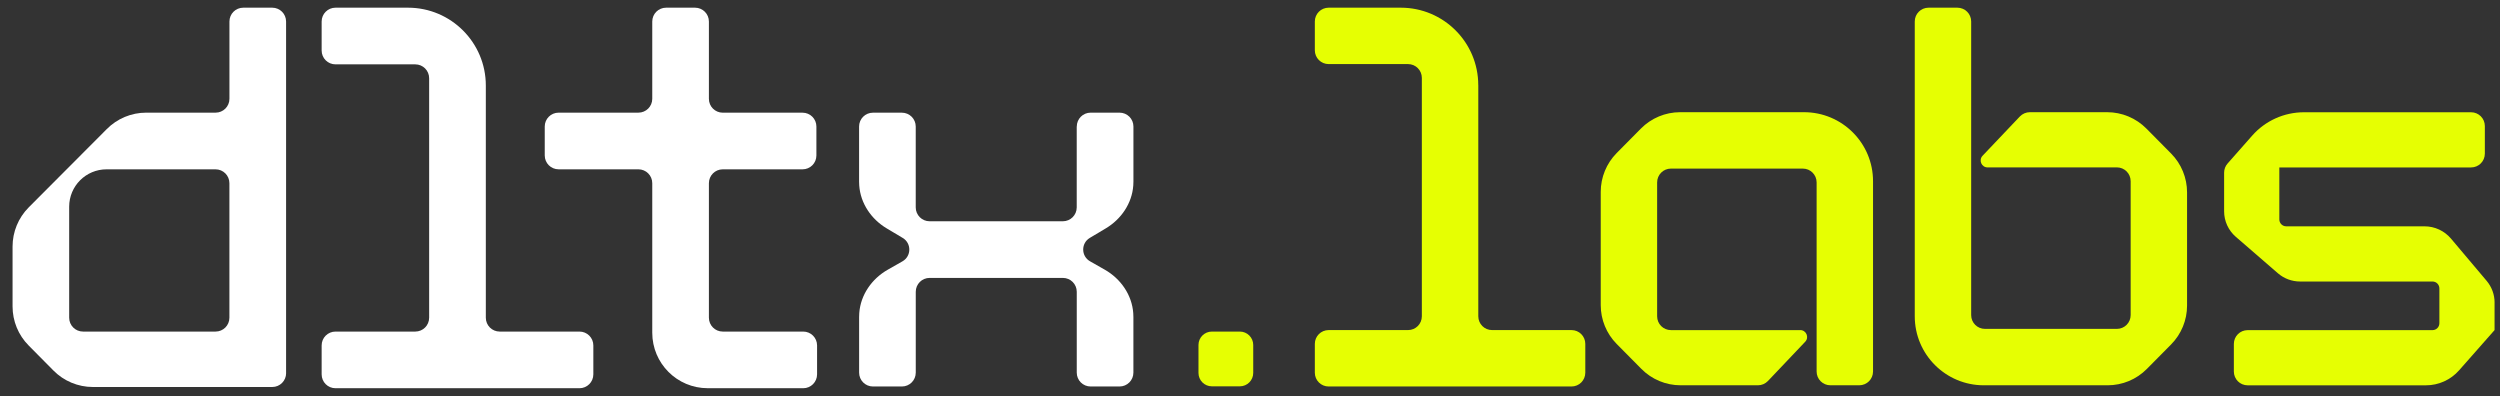 <svg width="164" height="26" viewBox="0 0 164 26" fill="none" xmlns="http://www.w3.org/2000/svg">
<rect x="0" y="0" width="164" height="26" fill="#333333" stroke="none"/>
<g clip-path="url(#clip0_9_2893)">
<path d="M81.333 21.751H79.499C79.014 21.751 78.62 22.145 78.62 22.63V24.464C78.62 24.95 79.014 25.343 79.499 25.343H81.333C81.819 25.343 82.212 24.95 82.212 24.464V22.63C82.212 22.145 81.819 21.751 81.333 21.751Z" fill="#E6FF02"/>
<path d="M70.633 8.301V13.605C70.633 14.108 70.226 14.515 69.724 14.515H60.981C60.479 14.515 60.072 14.108 60.072 13.605V8.301C60.072 7.799 59.666 7.392 59.163 7.392H57.265C56.762 7.392 56.356 7.799 56.356 8.301V11.914C56.356 12 56.36 12.086 56.366 12.172C56.45 13.343 57.157 14.38 58.166 14.981L59.217 15.608C59.802 15.956 59.794 16.807 59.201 17.144L58.234 17.694C57.193 18.287 56.454 19.34 56.368 20.536C56.362 20.624 56.358 20.712 56.358 20.8V24.444C56.358 24.947 56.764 25.354 57.267 25.354H59.165C59.668 25.354 60.074 24.947 60.074 24.444V19.14C60.074 18.637 60.481 18.231 60.983 18.231H69.726C70.228 18.231 70.635 18.637 70.635 19.14V24.444C70.635 24.947 71.041 25.354 71.544 25.354H73.442C73.945 25.354 74.351 24.947 74.351 24.444V21.749V20.798C74.351 20.71 74.347 20.622 74.341 20.534C74.253 19.338 73.516 18.285 72.475 17.692L71.508 17.142C70.915 16.805 70.907 15.954 71.492 15.606L72.543 14.979C73.552 14.378 74.259 13.341 74.343 12.17C74.349 12.084 74.353 11.998 74.353 11.912V8.299C74.353 7.797 73.947 7.39 73.444 7.39H71.546C71.043 7.39 70.637 7.797 70.637 8.299L70.633 8.301Z" fill="white"/>
<path d="M31.87 5.61V20.842C31.87 21.345 32.277 21.751 32.779 21.751H38.014C38.516 21.751 38.923 22.158 38.923 22.66V24.558C38.923 25.061 38.516 25.468 38.014 25.468H22.009C21.506 25.468 21.1 25.061 21.1 24.558V22.66C21.1 22.158 21.506 21.751 22.009 21.751H27.243C27.745 21.751 28.152 21.345 28.152 20.842V5.131C28.152 4.629 27.745 4.222 27.243 4.222H22.009C21.506 4.222 21.1 3.816 21.1 3.313V1.413C21.1 0.91 21.506 0.504 22.009 0.504H26.764C29.584 0.504 31.87 2.791 31.87 5.61Z" fill="white"/>
<path d="M18.767 24.478V1.413C18.767 0.91 18.361 0.504 17.858 0.504H15.96C15.457 0.504 15.051 0.91 15.051 1.413V6.481C15.051 6.984 14.644 7.39 14.142 7.39H9.588C8.617 7.39 7.686 7.779 7.003 8.469L1.877 13.611C1.202 14.292 0.824 15.213 0.824 16.171V20.103C0.824 21.062 1.202 21.982 1.877 22.662L3.507 24.308C4.19 24.999 5.121 25.387 6.092 25.387H17.86C18.363 25.387 18.769 24.981 18.769 24.478H18.767ZM14.142 21.751H5.447C4.945 21.751 4.538 21.345 4.538 20.842V13.559C4.538 12.206 5.635 11.108 6.989 11.108H14.14C14.642 11.108 15.049 11.515 15.049 12.018V20.842C15.049 21.345 14.642 21.751 14.14 21.751H14.142Z" fill="white"/>
<path d="M46.424 25.468H52.691C53.194 25.468 53.6 25.061 53.6 24.558V22.66C53.6 22.158 53.194 21.751 52.691 21.751H47.413C46.91 21.751 46.504 21.345 46.504 20.842V12.018C46.504 11.515 46.91 11.108 47.413 11.108H52.647C53.15 11.108 53.556 10.702 53.556 10.199V8.301C53.556 7.799 53.15 7.392 52.647 7.392H47.413C46.91 7.392 46.504 6.986 46.504 6.483V1.413C46.504 0.91 46.097 0.504 45.595 0.504H43.697C43.194 0.504 42.788 0.91 42.788 1.413V6.481C42.788 6.984 42.381 7.39 41.878 7.39H36.644C36.142 7.39 35.735 7.797 35.735 8.299V10.197C35.735 10.7 36.142 11.107 36.644 11.107H41.878C42.381 11.107 42.788 11.513 42.788 12.016V21.827C42.788 23.838 44.417 25.466 46.426 25.466L46.424 25.468Z" fill="white"/>
<path d="M96.976 5.586V20.748C96.976 21.249 97.38 21.653 97.881 21.653H103.091C103.592 21.653 103.996 22.058 103.996 22.558V24.448C103.996 24.949 103.592 25.354 103.091 25.354H87.158C86.658 25.354 86.253 24.949 86.253 24.448V22.558C86.253 22.058 86.658 21.653 87.158 21.653H92.368C92.869 21.653 93.273 21.249 93.273 20.748V5.109C93.273 4.609 92.869 4.204 92.368 4.204H87.158C86.658 4.204 86.253 3.8 86.253 3.299V1.409C86.253 0.908 86.66 0.504 87.158 0.504H91.892C94.699 0.504 96.974 2.779 96.974 5.586H96.976Z" fill="#E6FF02"/>
<path d="M118.095 21.655H109.613C109.112 21.655 108.708 21.251 108.708 20.75V11.966C108.708 11.465 109.112 11.06 109.613 11.06H118.265C118.766 11.06 119.17 11.465 119.17 11.966V24.37C119.17 24.871 119.575 25.275 120.076 25.275H121.966C122.466 25.275 122.871 24.871 122.871 24.37V11.887C122.871 9.386 120.844 7.36 118.343 7.36H110.218C109.251 7.36 108.324 7.747 107.645 8.433L106.055 10.039C105.384 10.718 105.008 11.633 105.008 12.588V20.017C105.008 20.97 105.384 21.887 106.055 22.564L107.677 24.202C108.358 24.889 109.283 25.275 110.25 25.275H115.32C115.568 25.275 115.804 25.173 115.977 24.993L118.422 22.418C118.696 22.13 118.492 21.653 118.093 21.653L118.095 21.655Z" fill="#E6FF02"/>
<path d="M130.384 10.98H138.866C139.367 10.98 139.771 11.385 139.771 11.886V20.67C139.771 21.171 139.367 21.575 138.866 21.575H130.214C129.713 21.575 129.309 21.171 129.309 20.67V1.409C129.309 0.908 128.904 0.504 128.403 0.504H126.513C126.013 0.504 125.608 0.908 125.608 1.409V20.748C125.608 23.249 127.635 25.275 130.136 25.275H138.261C139.228 25.275 140.155 24.889 140.834 24.202L142.424 22.596C143.095 21.917 143.471 21.002 143.471 20.047V12.618C143.471 11.665 143.095 10.748 142.424 10.071L140.802 8.433C140.121 7.747 139.196 7.36 138.229 7.36H133.159C132.911 7.36 132.675 7.462 132.502 7.642L130.057 10.217C129.783 10.506 129.987 10.982 130.386 10.982L130.384 10.98Z" fill="#E6FF02"/>
<path d="M163.643 19.847V21.655L161.314 24.296C160.764 24.919 159.973 25.277 159.142 25.277H147.446C146.945 25.277 146.541 24.873 146.541 24.372V22.562C146.541 22.062 146.945 21.657 147.446 21.657H159.57C159.821 21.657 160.023 21.455 160.023 21.204V18.92C160.023 18.669 159.821 18.467 159.57 18.467H150.88C150.349 18.467 149.835 18.275 149.434 17.929L146.665 15.532C146.18 15.111 145.902 14.503 145.902 13.862V11.327C145.902 11.107 145.982 10.892 146.128 10.728L147.744 8.896C148.603 7.921 149.841 7.364 151.14 7.364H162.101C162.602 7.364 163.006 7.769 163.006 8.269V10.079C163.006 10.58 162.602 10.984 162.101 10.984H149.524V14.394C149.524 14.645 149.727 14.847 149.977 14.847H159.05C159.719 14.847 160.353 15.141 160.786 15.654L163.125 18.425C163.461 18.824 163.645 19.328 163.645 19.851L163.643 19.847Z" fill="#E6FF02"/>
</g>
<defs>
<clipPath id="clip0_9_2893">
<rect width="162.822" height="24.964" fill="white" transform="translate(0.822 0.504)"/>
</clipPath>
</defs>
</svg>
